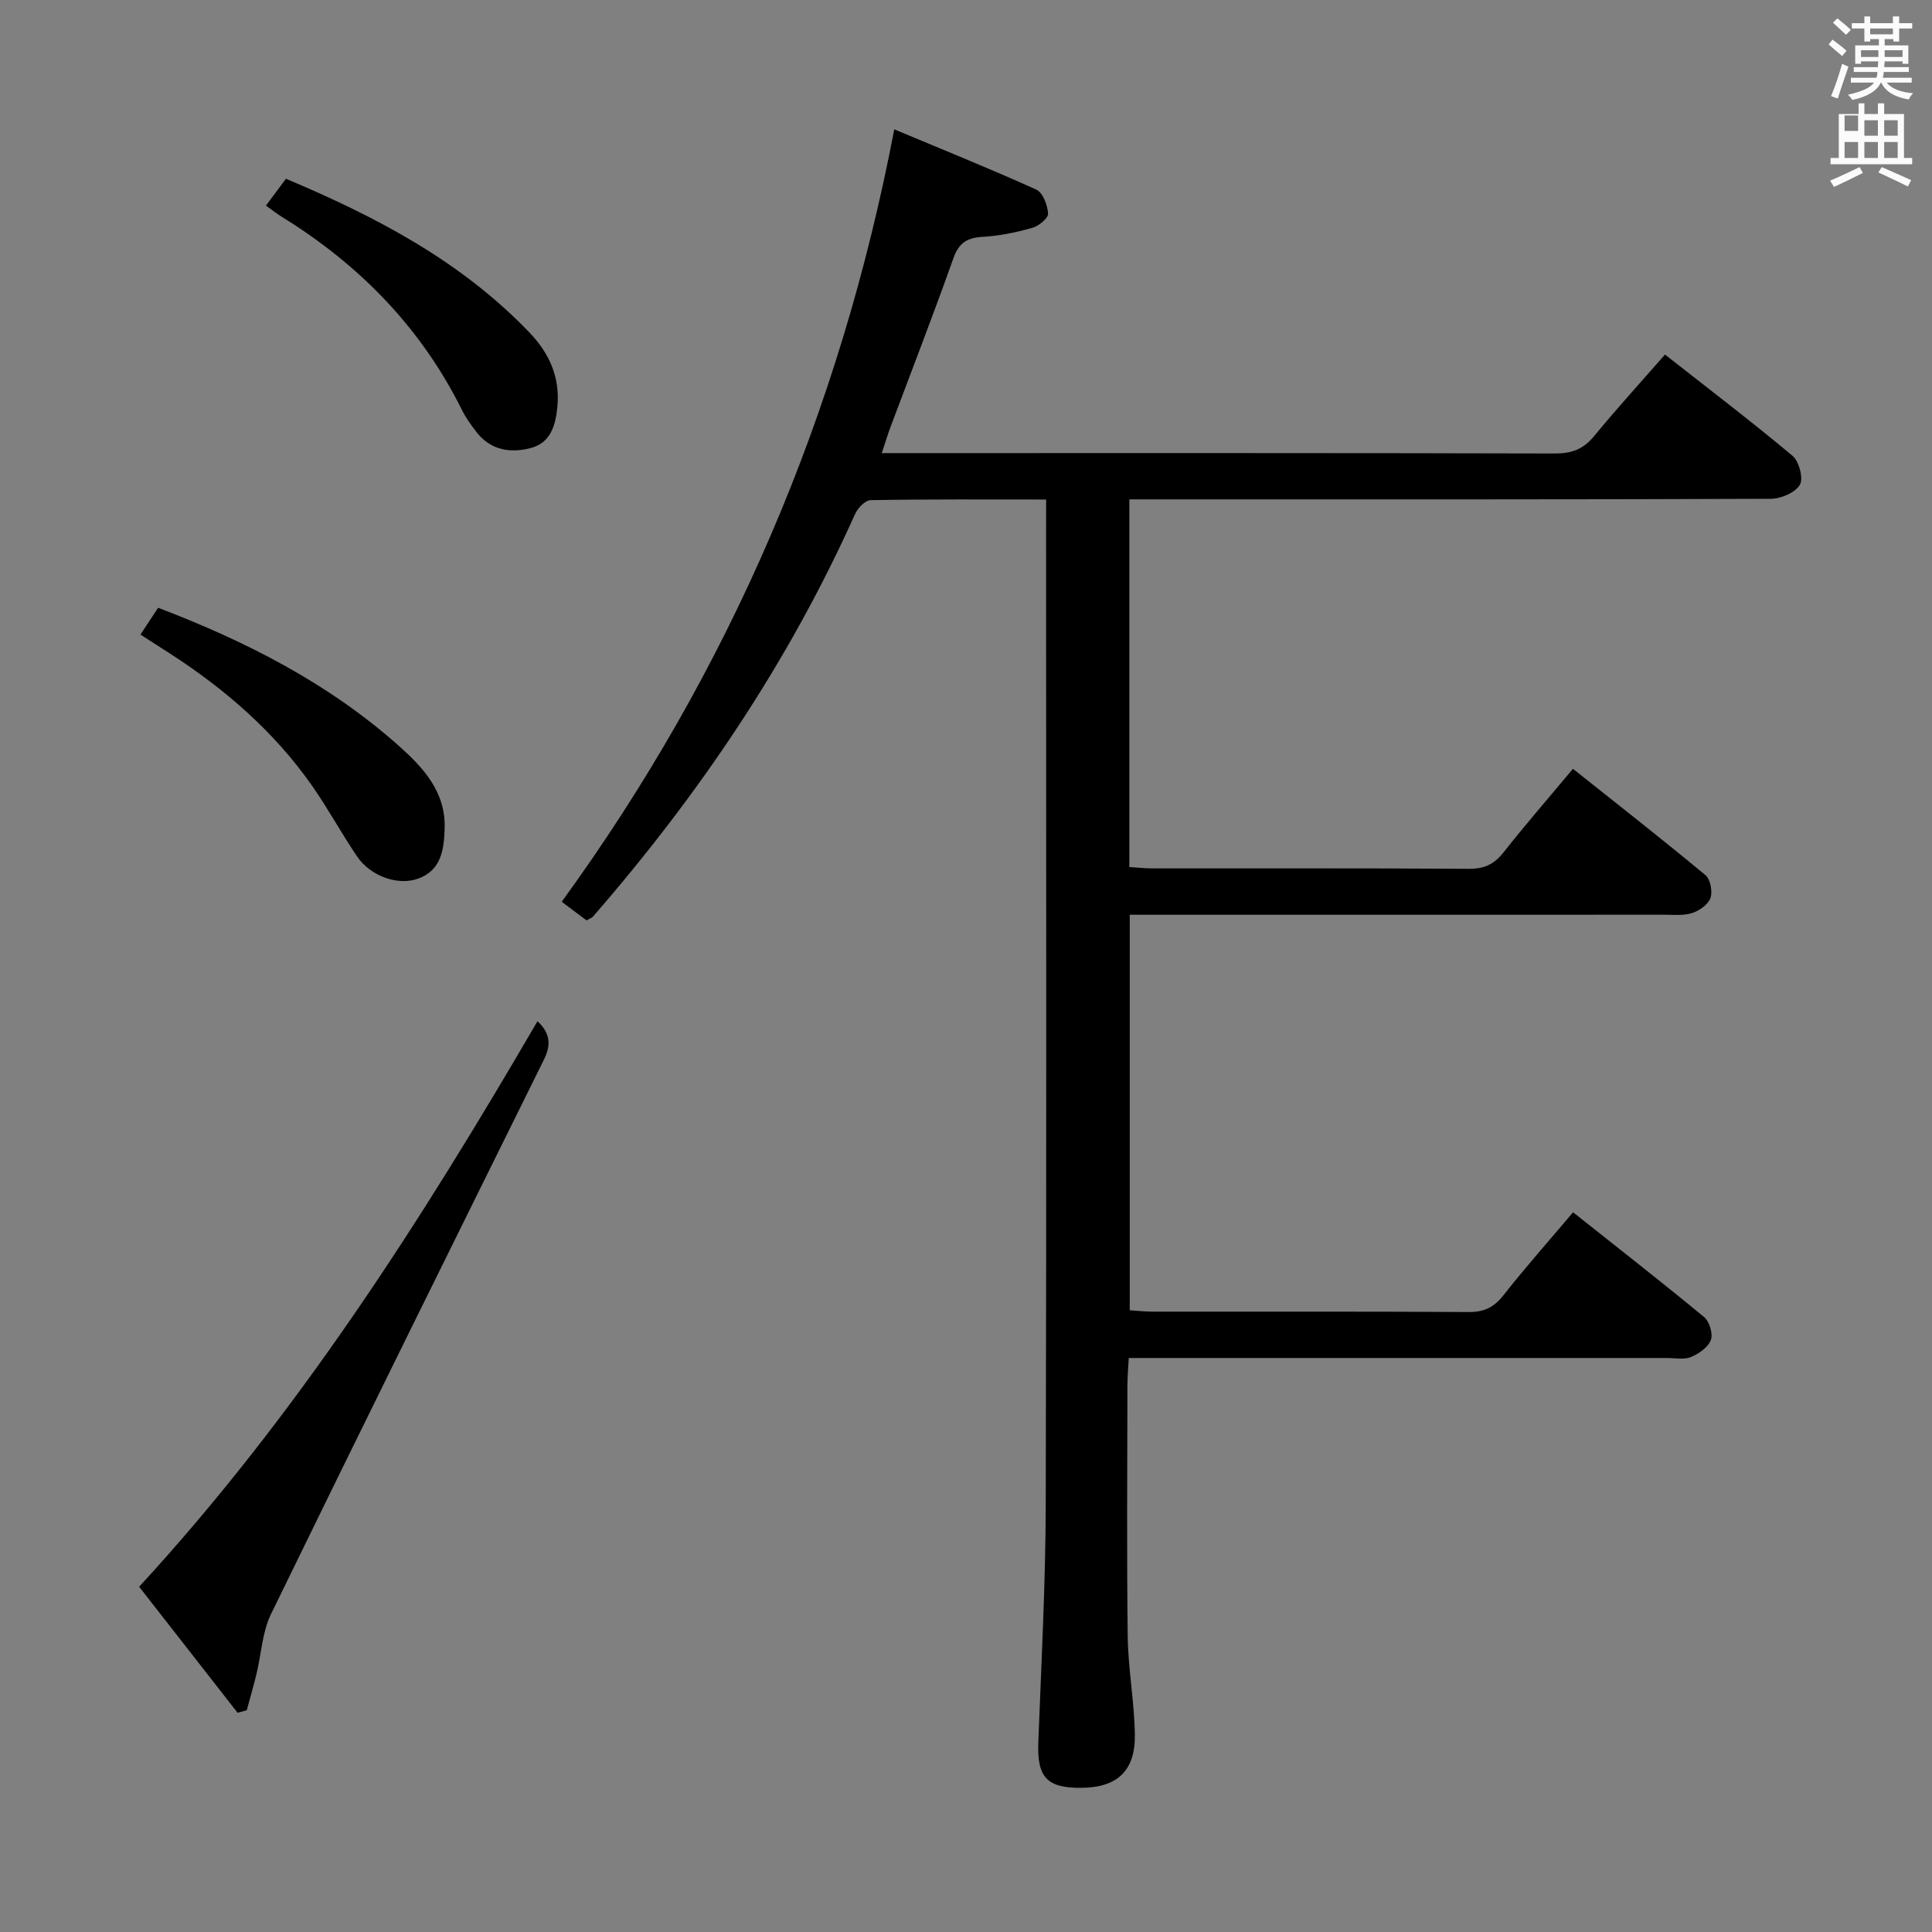 <svg enable-background="new 0 0 400 400" viewBox="0 0 400 400" xmlns="http://www.w3.org/2000/svg"><rect x="0" y="0" width="400" height="400" fill="#808080" stroke="none"/><path d="m378.6 9.2.8-1c.9.7 1.9 1.4 2.9 2.3l-.9 1.1c-1.1-.9-2-1.7-2.8-2.4zm.5 10.7c.9-2.1 1.6-4.3 2.3-6.7.4.2.8.4 1.3.6-.7 2.1-1.5 4.3-2.2 6.6zm.4-15.2.9-.9c1 .8 2 1.6 2.8 2.4l-1 1c-1-.9-1.9-1.8-2.7-2.5zm12.5-1.3h1.2v1.4h2.7v1.1h-2.7v2.7h-1.2v-.5h-1.8v1.3h4.9v3.8h-1.2v-.5h-3.7c0 .4-.1.9-.1 1.2h5.1v1h-5.2c0 .5-.1.9-.2 1.2h6v1h-5.2c1.1 1.3 2.9 2 5.5 2.2-.4.4-.7.8-.9 1.3-2.9-.5-4.8-1.6-5.7-3.5h-.1c-.8 1.7-2.7 2.9-5.9 3.6-.2-.4-.6-.8-.9-1.1 2.8-.6 4.6-1.4 5.4-2.5h-4.8v-1h5.3c.1-.3.2-.7.2-1.2h-4.9v-1h5c0-.4 0-.8.1-1.2h-3.6v.5h-1.2v-3.8h4.9v-1.3h-1.8v.5h-1.2v-2.7h-2.6v-1.1h2.6v-1.4h1.2v1.4h4.7v-1.4zm-6.7 8.4h3.6c0-.4 0-.9 0-1.4h-3.6zm1.9-4.7h4.7v-1.2h-4.7zm6.7 3.3h-3.7v1.4h3.7z" fill="#fafbfa"/><path d="m384.7 21.4h1.3v2.2h2.8v-2.2h1.3v2.2h4.1v9.1h1.7v1.3h-16.9v-1.3h1.7v-9.1h4.1v-2.2zm.3 13.2.7 1.2c-1.8.9-3.8 1.9-6 2.9-.2-.4-.5-.8-.8-1.3 2.4-1 4.4-2 6.1-2.8zm-3.1-7.5h2.8v-3.2h-2.8v4.2zm0 5.6h2.8v-3.3h-2.8zm4.1-4.6h2.8v-3.2h-2.8zm0 4.6h2.8v-3.3h-2.8zm3.6 1.9c2.1.9 4.1 1.8 6.1 2.7l-.7 1.3c-2.2-1.1-4.2-2-6.1-2.9zm3.3-9.7h-2.8v3.2h2.8zm-2.8 7.8h2.8v-3.3h-2.8z" fill="#fafbfa"/><g fill="#010000"><path d="m216.59 103.42c-12.71 0-24.53-.08-36.34.13-1.12.02-2.68 1.65-3.23 2.9-13.73 30.63-32.29 58.08-54.26 83.33-.21.24-.56.34-1.32.78-1.5-1.12-3.16-2.37-5.14-3.86 34.82-47.94 57.58-100.98 68.85-159.92 10 4.19 19.8 8.13 29.41 12.48 1.35.61 2.33 3.22 2.43 4.96.06.95-1.92 2.57-3.25 2.95-3.33.94-6.8 1.67-10.25 1.86-3.24.18-4.96 1.23-6.1 4.44-4.17 11.74-8.68 23.35-13.05 35.01-.56 1.51-1.02 3.06-1.78 5.33h5.85c44.5 0 88.99-.04 133.49.08 3.48.01 5.9-.87 8.12-3.57 4.63-5.63 9.55-11.03 14.7-16.91 9.01 7.08 17.87 13.82 26.4 20.96 1.36 1.14 2.3 4.71 1.52 6.01-.97 1.62-3.92 2.88-6.02 2.89-40.16.16-80.32.12-120.49.12-3.97 0-7.94 0-12.31 0v76.12c1.6.1 3.19.28 4.78.28 21.83.02 43.66-.06 65.49.09 3.16.02 5.23-.91 7.17-3.37 4.52-5.73 9.32-11.25 14.4-17.34 9.36 7.45 18.5 14.6 27.43 22.01 1.03.86 1.52 3.41 1.04 4.75-.49 1.36-2.33 2.65-3.84 3.12-1.84.57-3.96.33-5.95.33-34.66.01-69.33.01-103.99.01-1.99 0-3.98 0-6.45 0v81.89c1.55.1 3.15.28 4.75.28 21.83.02 43.66-.05 65.49.08 3.17.02 5.18-1 7.13-3.47 4.51-5.73 9.36-11.2 14.42-17.18 9.24 7.34 18.29 14.39 27.12 21.69 1.1.91 1.88 3.46 1.41 4.73-.56 1.51-2.47 2.85-4.1 3.54-1.43.6-3.28.21-4.95.21-35 .01-69.99 0-104.99 0-1.99 0-3.98 0-6.48 0-.11 2.07-.27 3.84-.28 5.62-.02 17.33-.16 34.67.06 51.99.09 6.8 1.38 13.58 1.48 20.37.11 7.54-3.69 10.96-11.11 11.01-7.12.06-9.14-2.22-8.88-9.33.62-16.45 1.5-32.91 1.54-49.36.17-66.99.07-133.99.07-200.98.01-2.11.01-4.23.01-7.06z"/><path d="m49.19 354.61c-6.71-8.58-13.41-17.17-20.38-26.09 32.7-35.54 58.34-75.64 82.47-117.09 2.59 2.4 2.87 4.84 1.38 7.86-18.93 38.26-37.86 76.51-56.55 114.88-1.82 3.74-2.01 8.26-3.01 12.41-.61 2.52-1.33 5.01-2.01 7.51-.63.18-1.27.35-1.9.52z"/><path d="m29.08 131.38c1.28-1.95 2.44-3.7 3.66-5.55 18.31 6.99 35.24 15.64 49.7 28.47 5.12 4.54 9.87 9.59 9.62 17.25-.14 4.28-.66 8.53-5.35 10.31-4.24 1.62-9.99-.43-12.78-4.54-3.26-4.81-6.03-9.95-9.36-14.7-7.85-11.18-17.99-19.96-29.41-27.33-1.93-1.25-3.88-2.49-6.08-3.91z"/><path d="m55.06 42.57c1.35-1.81 2.62-3.52 4.14-5.56 18.62 7.83 36.27 17.05 50.44 31.86 4.09 4.27 6.34 9.24 5.76 15.34-.37 3.91-1.42 7.49-5.54 8.56-4.2 1.09-8.32.45-11.24-3.35-1.11-1.44-2.19-2.95-3-4.58-8.46-17-21.18-30.01-37.23-39.92-1.11-.69-2.15-1.51-3.33-2.35z"/></g></svg>